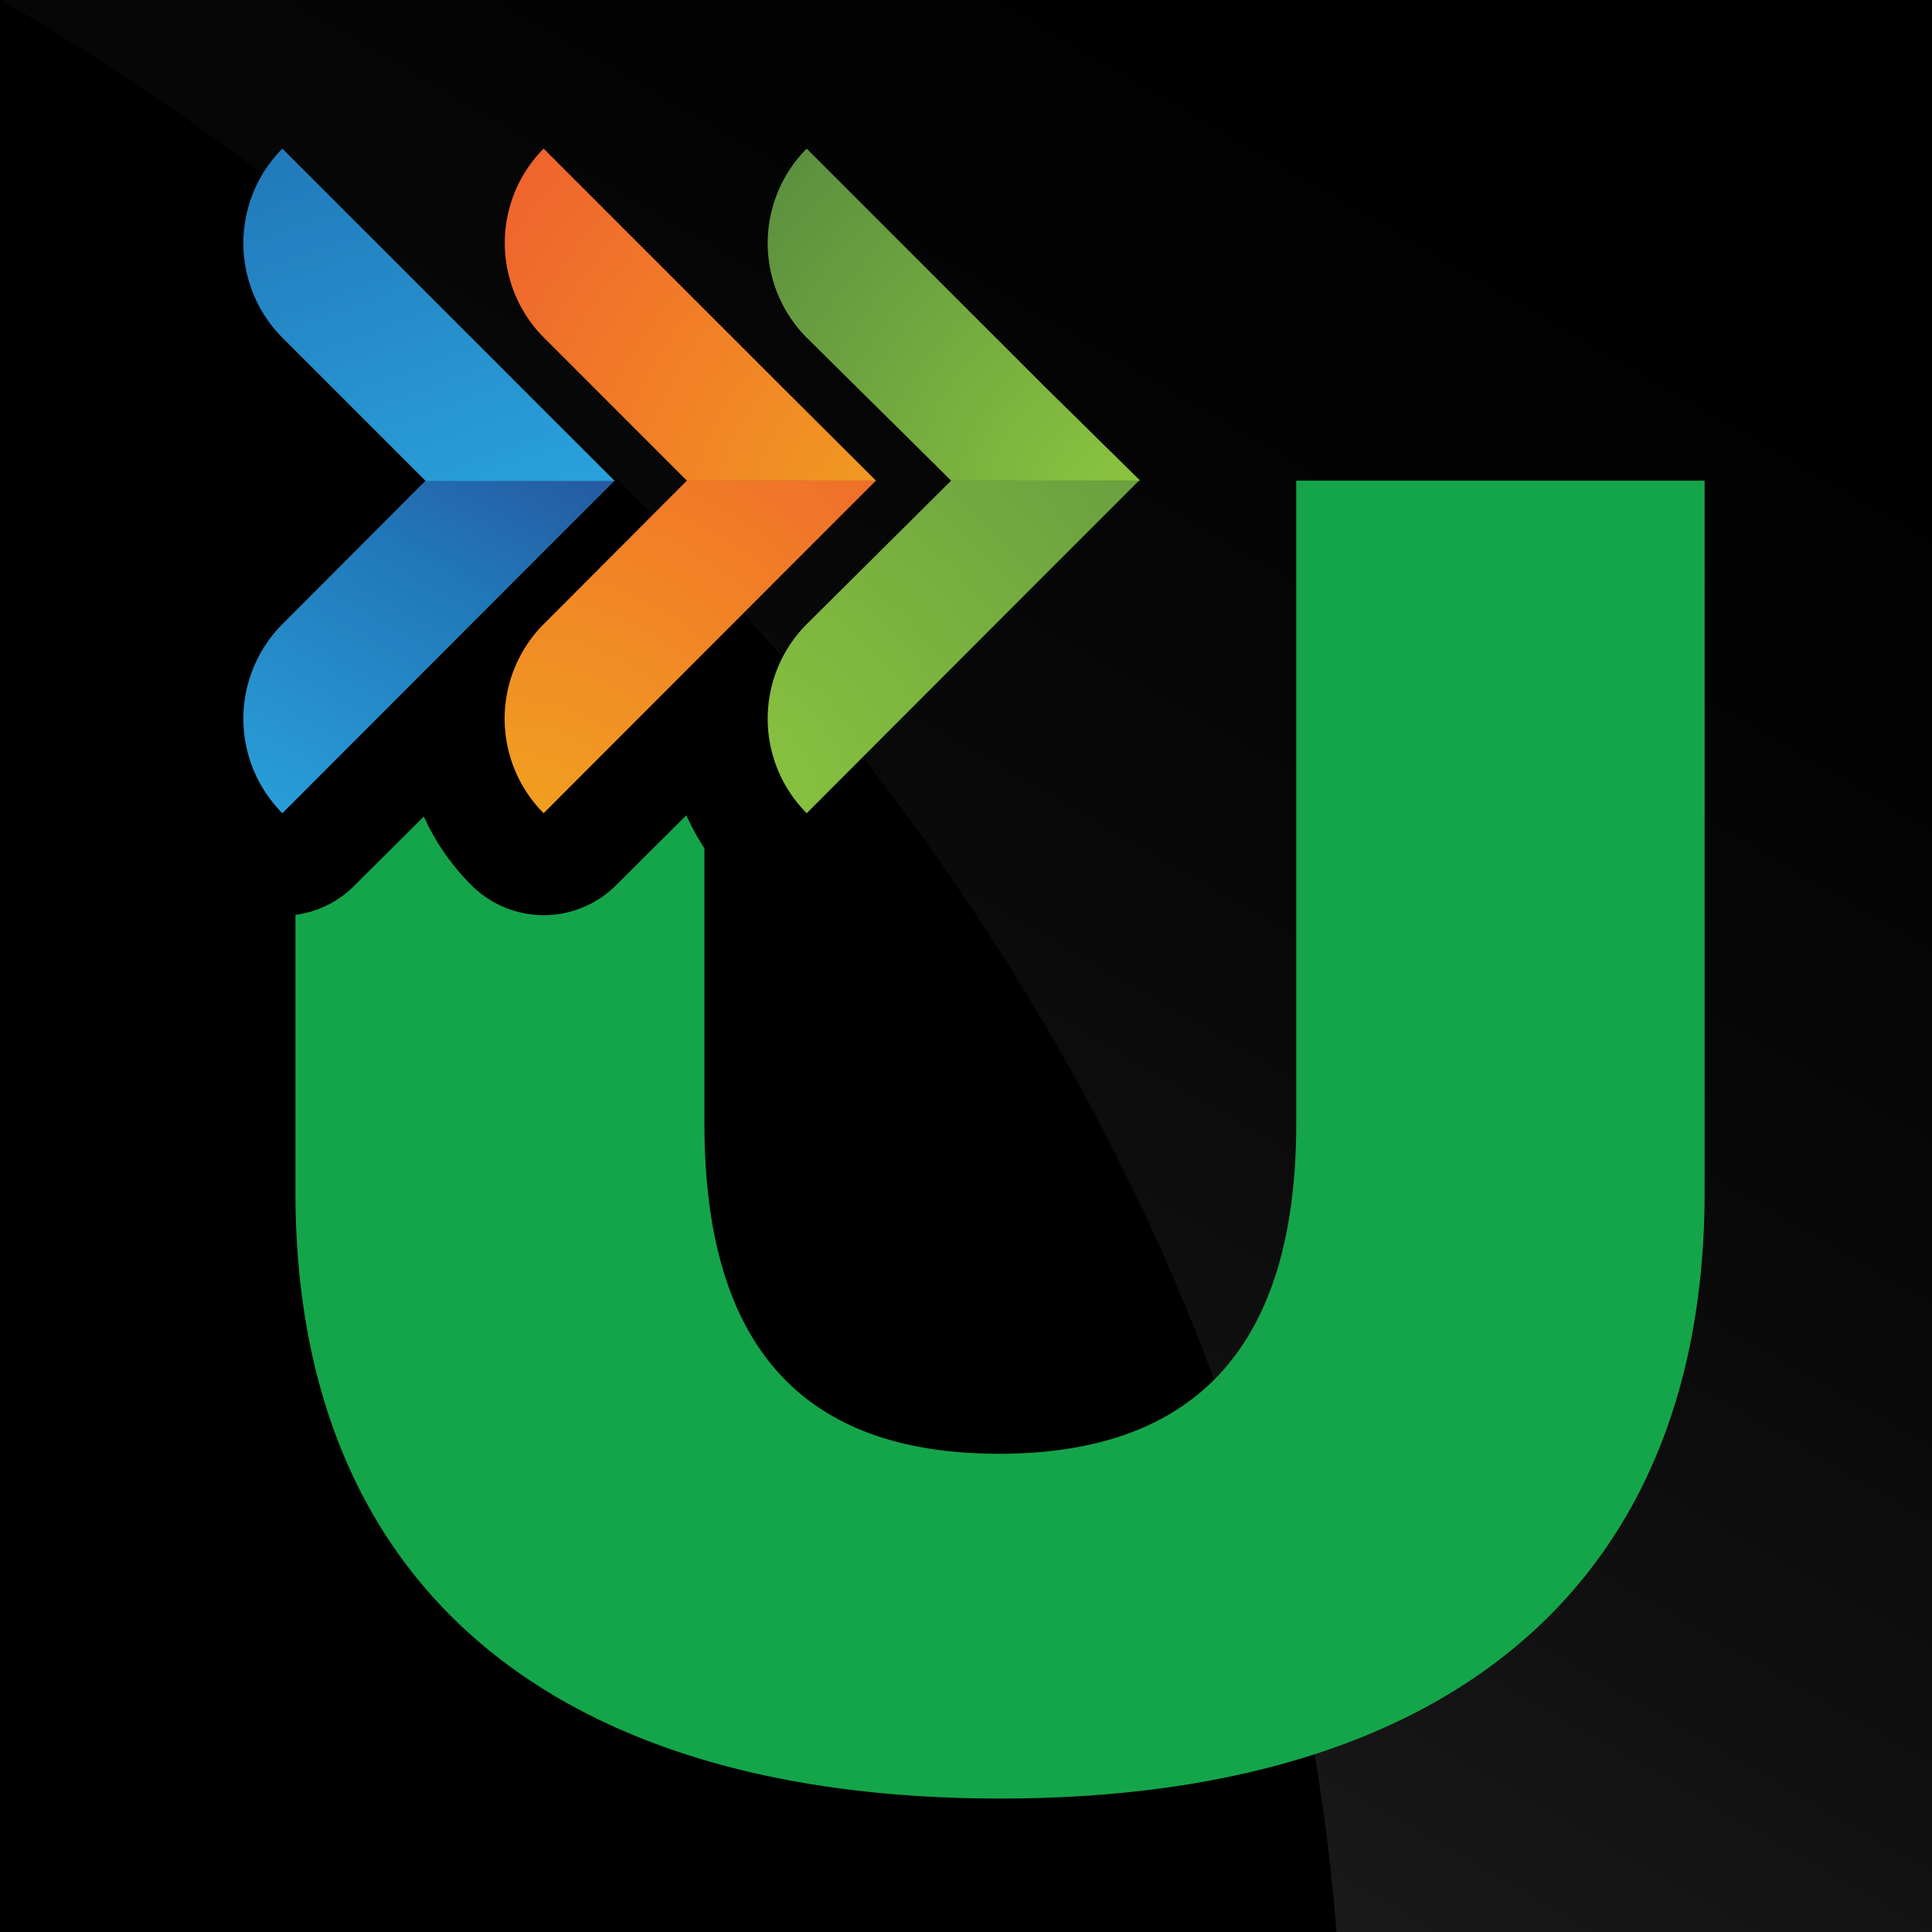 <svg id="Layer_1" data-name="Layer 1" xmlns="http://www.w3.org/2000/svg" xmlns:xlink="http://www.w3.org/1999/xlink" viewBox="0 0 65 65"><defs><style>.cls-1{fill:url(#linear-gradient);}.cls-2{opacity:0.1;}.cls-3{fill:#14a54a;}.cls-4{fill:url(#New_Gradient_Swatch_copy_40);}.cls-5{fill:url(#New_Gradient_Swatch_8);}.cls-6{fill:url(#New_Gradient_Swatch_8-2);}.cls-7{fill:url(#radial-gradient);}.cls-8{fill:url(#New_Gradient_Swatch_copy_38);}.cls-9{fill:url(#New_Gradient_Swatch_copy_38-2);}</style><linearGradient id="linear-gradient" x1="21.64" y1="51.99" x2="55.12" y2="-5.99" gradientUnits="userSpaceOnUse"><stop offset="0" stop-color="#1a1a1a"/><stop offset="1" stop-opacity="0"/></linearGradient><radialGradient id="New_Gradient_Swatch_copy_40" cx="17.28" cy="29.15" r="26.35" gradientUnits="userSpaceOnUse"><stop offset="0" stop-color="#f1a41f"/><stop offset="1" stop-color="#f05530"/></radialGradient><linearGradient id="New_Gradient_Swatch_8" x1="8.86" y1="29.24" x2="19.71" y2="10.42" gradientUnits="userSpaceOnUse"><stop offset="0" stop-color="#2aa5de"/><stop offset="0.54" stop-color="#2177b8"/><stop offset="1" stop-color="#29418f"/></linearGradient><linearGradient id="New_Gradient_Swatch_8-2" x1="-1619.81" y1="-3659.55" x2="-1648.41" y2="-3649.23" gradientTransform="translate(-3642.83 1638.72) rotate(90)" xlink:href="#New_Gradient_Swatch_8"/><radialGradient id="radial-gradient" cx="32.12" cy="18.2" r="23.57" gradientUnits="userSpaceOnUse"><stop offset="0" stop-color="#f1a41f"/><stop offset="0.18" stop-color="#f19622"/><stop offset="1" stop-color="#f05530"/></radialGradient><radialGradient id="New_Gradient_Swatch_copy_38" cx="23.74" cy="27.43" r="31.23" gradientUnits="userSpaceOnUse"><stop offset="0" stop-color="#8dc63f"/><stop offset="1" stop-color="#52853f"/></radialGradient><radialGradient id="New_Gradient_Swatch_copy_38-2" cx="38.13" cy="17.12" r="19.7" xlink:href="#New_Gradient_Swatch_copy_38"/></defs><rect width="65.5" height="65.5"/><path class="cls-1" d="M0,0S42,22.78,45,65.5H65.5V0Z"/><path class="cls-3" d="M43.61,16.17V37.8c0,7.4-3.3,11.11-10,11.11S23.7,45.2,23.7,37.8V28.54a8.61,8.61,0,0,1-.61-1.11l-2.36,2.35a3.44,3.44,0,0,1-4.87,0,7.73,7.73,0,0,1-1.6-2.31l-2.32,2.31a3.43,3.43,0,0,1-2,1V40.1c0,13.11,8.5,20.41,23.71,20.41s23.7-7.3,23.7-20.41V16.17Z"/><path class="cls-4" d="M26.29,19.35l3.18-3.18H23.11L18.29,21a4.51,4.51,0,0,0,0,6.36Z"/><path class="cls-5" d="M17.5,19.35l3.18-3.18H14.32L9.5,21a4.51,4.51,0,0,0,0,6.36Z"/><path class="cls-6" d="M17.5,13l-8-8a4.51,4.51,0,0,0,0,6.36l4.82,4.82h6.36Z"/><path class="cls-7" d="M18.29,11.35l4.82,4.82h6.36L26.29,13l-8-8A4.51,4.51,0,0,0,18.29,11.35Z"/><path class="cls-8" d="M35.14,19.35l3.18-3.18H32L27.14,21a4.51,4.51,0,0,0,0,6.36Z"/><path class="cls-9" d="M35.14,13l-8-8a4.51,4.51,0,0,0,0,6.36L32,16.17h6.36Z"/></svg>